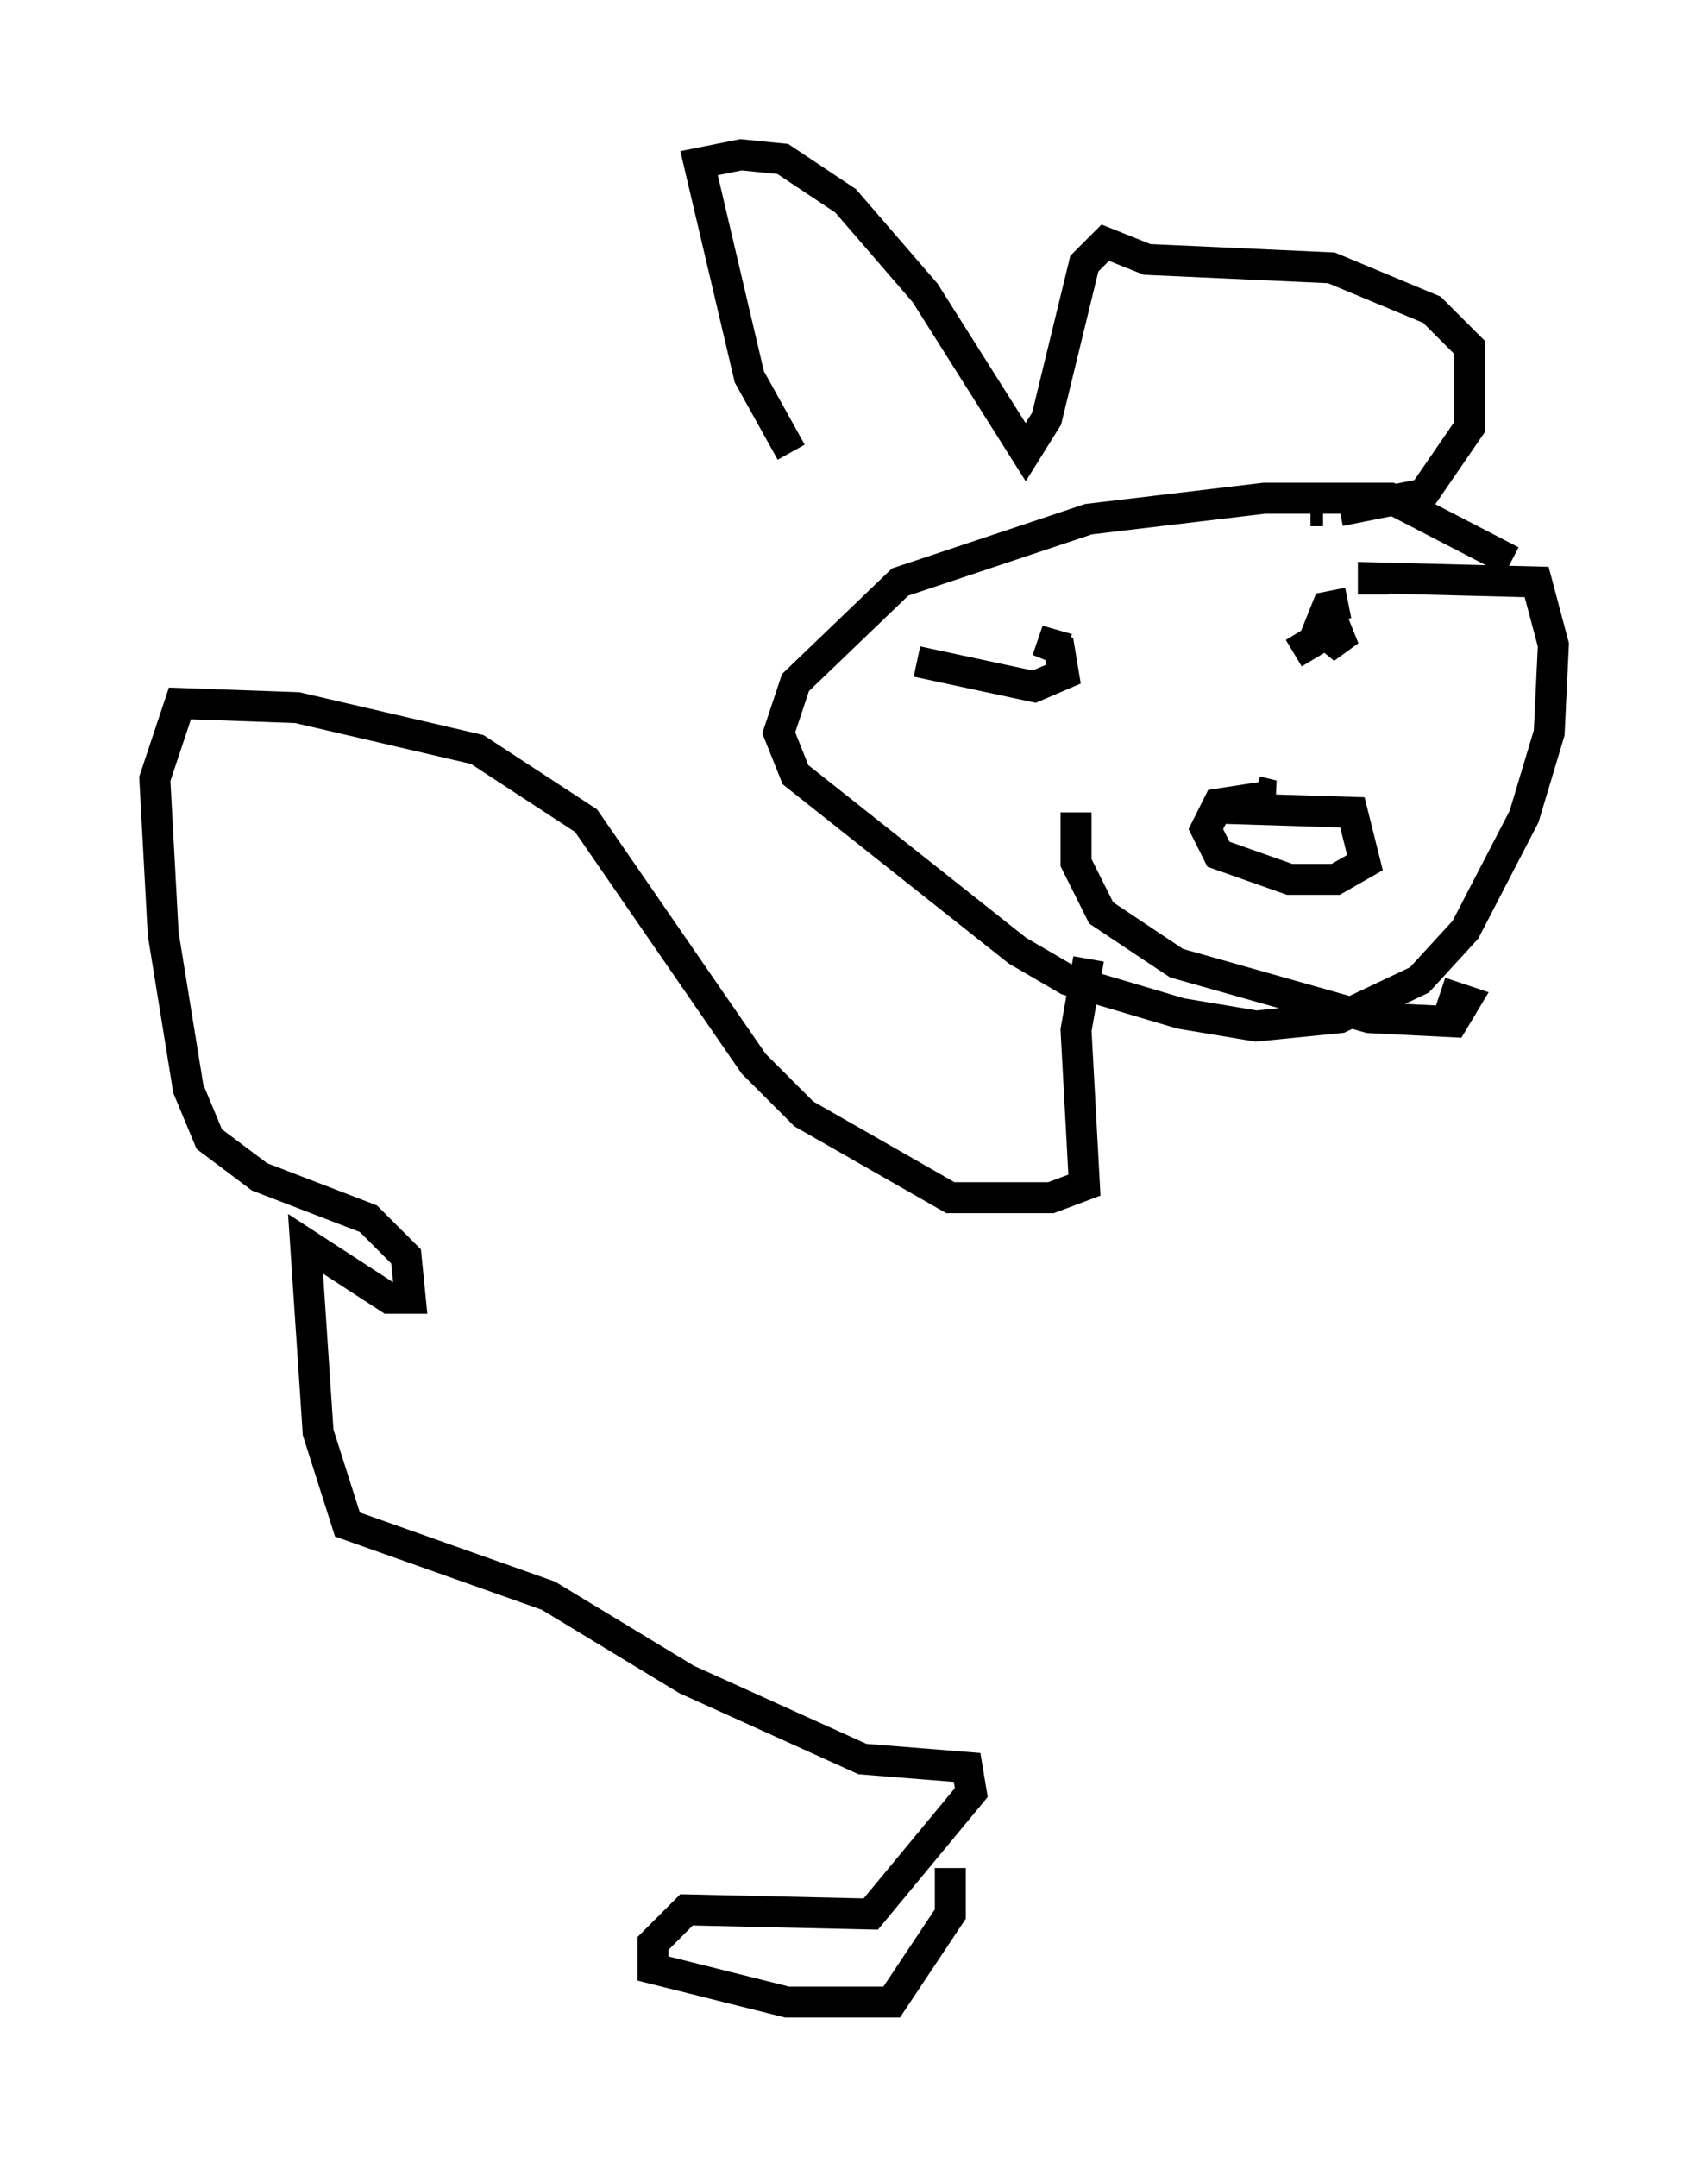 <?xml version="1.0" encoding="utf-8" ?>
<svg baseProfile="full" height="69.675" version="1.1" width="55.196" xmlns="http://www.w3.org/2000/svg" xmlns:ev="http://www.w3.org/2001/xml-events" xmlns:xlink="http://www.w3.org/1999/xlink"><defs /><rect fill="white" height="69.675" width="55.196" x="0" y="0" /><path d="M28.951, 18.126 m-3.383, -3.518 l-1.353, -2.436 -1.624, -6.901 l1.353, -0.271 1.353, 0.135 l2.03, 1.353 2.571, 2.977 l3.248, 5.142 0.677, -1.083 l1.218, -5.007 0.677, -0.677 l1.353, 0.541 5.954, 0.271 l3.248, 1.353 1.218, 1.218 l0.0, 2.571 -1.488, 2.165 l-2.706, 0.541 m-0.541, 0.0 l-0.406, 0.0 m6.495, 1.624 l-3.924, -2.03 -4.059, 0.0 l-5.683, 0.677 -6.089, 2.03 l-3.383, 3.248 -0.541, 1.624 l0.541, 1.353 7.172, 5.683 l1.624, 0.947 3.654, 1.083 l2.436, 0.406 2.706, -0.271 l2.571, -1.218 1.488, -1.624 l1.894, -3.654 0.812, -2.706 l0.135, -2.842 -0.541, -2.03 l-5.277, -0.135 0.0, 0.541 m-5.007, 6.901 l4.33, 0.135 0.406, 1.624 l-0.947, 0.541 -1.488, 0.0 l-2.3, -0.812 -0.406, -0.812 l0.406, -0.812 1.759, -0.271 l-0.541, -0.135 m-10.961, -4.195 l3.789, 0.812 0.947, -0.406 l-0.135, -0.812 -0.677, -0.271 l0.947, 0.271 m9.066, -1.488 l-0.677, 0.135 -0.271, 0.677 l0.812, 0.677 -0.271, -0.677 l-1.353, 0.812 m-7.036, 5.142 l0.0, 1.624 0.812, 1.624 l2.436, 1.624 6.225, 1.759 l2.706, 0.135 0.406, -0.677 l-0.812, -0.271 m-11.367, -1.083 l-0.406, 2.3 0.271, 5.007 l-1.083, 0.406 -3.248, 0.0 l-4.736, -2.706 -1.624, -1.624 l-5.413, -7.848 -3.518, -2.3 l-5.819, -1.353 -3.789, -0.135 l-0.812, 2.436 0.271, 5.007 l0.812, 5.007 0.677, 1.624 l1.624, 1.218 3.518, 1.353 l1.218, 1.218 0.135, 1.353 l-0.677, 0.0 -2.706, -1.759 l0.406, 6.089 0.947, 2.977 l6.495, 2.3 4.465, 2.706 l5.683, 2.571 3.383, 0.271 l0.135, 0.812 -3.248, 3.924 l-5.954, -0.135 -1.083, 1.083 l0.0, 0.812 4.33, 1.083 l3.383, 0.0 1.894, -2.842 l0.0, -1.488 " fill="none" stroke="black" stroke-width="1" /></svg>